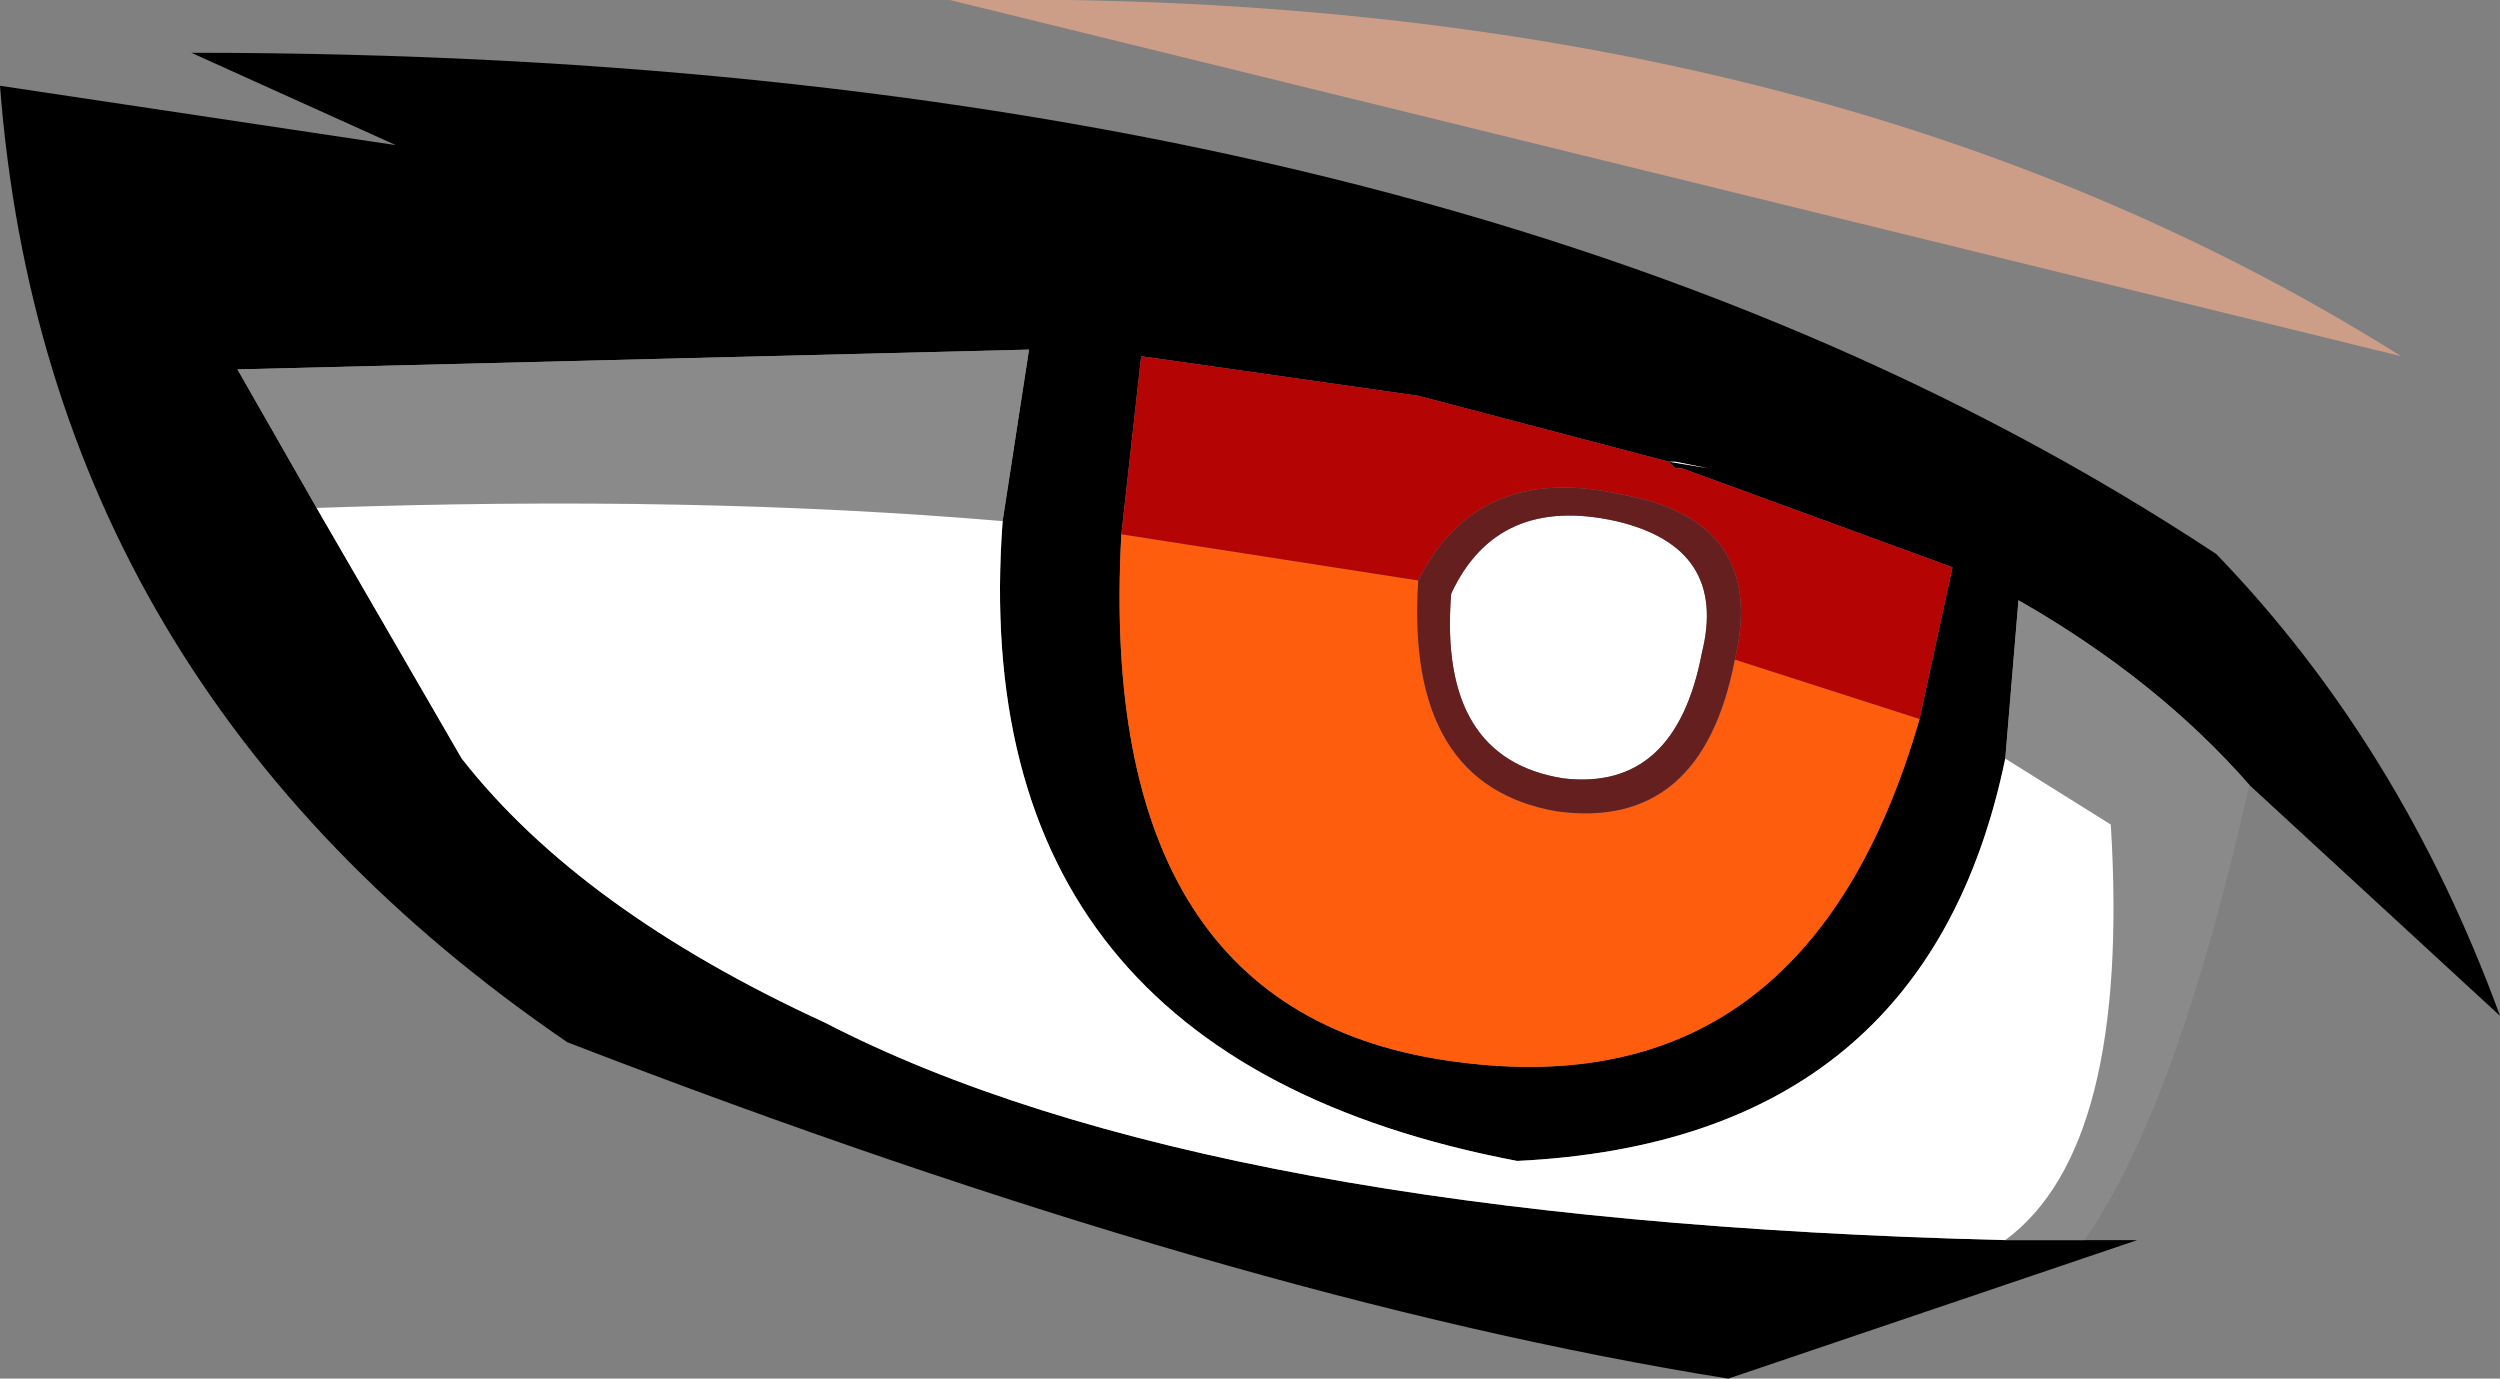 <?xml version="1.0" encoding="UTF-8" standalone="no"?>
<svg xmlns:xlink="http://www.w3.org/1999/xlink" height="10.45px" width="18.95px" xmlns="http://www.w3.org/2000/svg">
  <rect width="100%" height="100%" fill="#808080" stroke="none"/>
  <g transform="matrix(1.0, 0.0, 0.0, 1.0, -0.25, -2.65)">
    <path d="M12.9 6.15 L11.0 5.65 8.9 5.35 8.75 6.7 Q8.55 10.35 11.3 10.7 13.95 11.05 14.8 8.1 L15.05 6.95 13.0 6.2 12.95 6.2 12.9 6.15 12.95 6.15 13.2 6.2 12.9 6.15 M17.3 8.6 Q16.6 7.8 15.55 7.2 L15.45 8.4 Q14.85 11.3 11.75 11.45 7.55 10.65 7.85 6.6 L8.05 5.3 2.05 5.45 2.65 6.5 3.75 8.4 Q4.65 9.55 6.5 10.4 9.4 11.9 15.45 12.05 L16.05 12.05 16.45 12.05 13.35 13.1 Q9.6 12.5 4.55 10.55 0.6 7.85 0.25 3.3 L3.25 3.75 1.7 3.05 Q11.3 3.05 17.05 6.85 18.45 8.3 19.2 10.35 L17.3 8.6" fill="#000000" fill-rule="evenodd" stroke="none"/>
    <path d="M15.45 8.4 L15.55 7.2 Q16.6 7.8 17.3 8.6 16.75 11.05 16.05 12.05 L15.45 12.05 Q16.4 11.35 16.25 8.9 L15.45 8.4 M2.65 6.5 L2.05 5.45 8.05 5.3 7.85 6.6 Q5.5 6.4 2.65 6.5" fill="#8a8a8a" fill-rule="evenodd" stroke="none"/>
    <path d="M8.75 6.7 L11.0 7.05 Q10.9 8.6 12.05 8.8 13.15 8.95 13.4 7.65 L14.8 8.1 Q13.95 11.05 11.3 10.7 8.55 10.35 8.75 6.7" fill="#ff5d0e" fill-rule="evenodd" stroke="none"/>
    <path d="M8.75 6.7 L8.9 5.35 11.0 5.65 12.9 6.15 12.95 6.2 13.0 6.2 15.05 6.95 14.8 8.1 13.4 7.65 Q13.65 6.6 12.55 6.4 11.45 6.15 11.0 7.05 L8.75 6.7 M12.95 6.15 L12.9 6.15 12.95 6.15" fill="#b40404" fill-rule="evenodd" stroke="none"/>
    <path d="M12.95 6.15 L12.9 6.15 13.2 6.2 12.95 6.15 M11.25 7.15 Q11.6 6.4 12.5 6.6 13.35 6.8 13.15 7.6 12.95 8.65 12.1 8.55 11.15 8.4 11.25 7.15 M15.45 8.4 L16.25 8.9 Q16.4 11.35 15.45 12.05 9.4 11.9 6.5 10.4 4.65 9.55 3.75 8.4 L2.65 6.5 Q5.5 6.4 7.85 6.6 7.55 10.65 11.75 11.45 14.85 11.3 15.45 8.4" fill="#ffffff" fill-rule="evenodd" stroke="none"/>
    <path d="M11.0 7.05 Q11.45 6.15 12.55 6.4 13.65 6.6 13.4 7.65 13.15 8.95 12.05 8.8 10.9 8.6 11.0 7.05 M11.25 7.15 Q11.15 8.4 12.1 8.55 12.95 8.65 13.15 7.6 13.35 6.8 12.5 6.6 11.6 6.4 11.25 7.15" fill="#661f1f" fill-rule="evenodd" stroke="none"/>
    <path d="M7.45 2.65 Q14.0 2.55 18.45 5.35 L7.45 2.65" fill="#cd9e87" fill-rule="evenodd" stroke="none"/>
  </g>
</svg>
